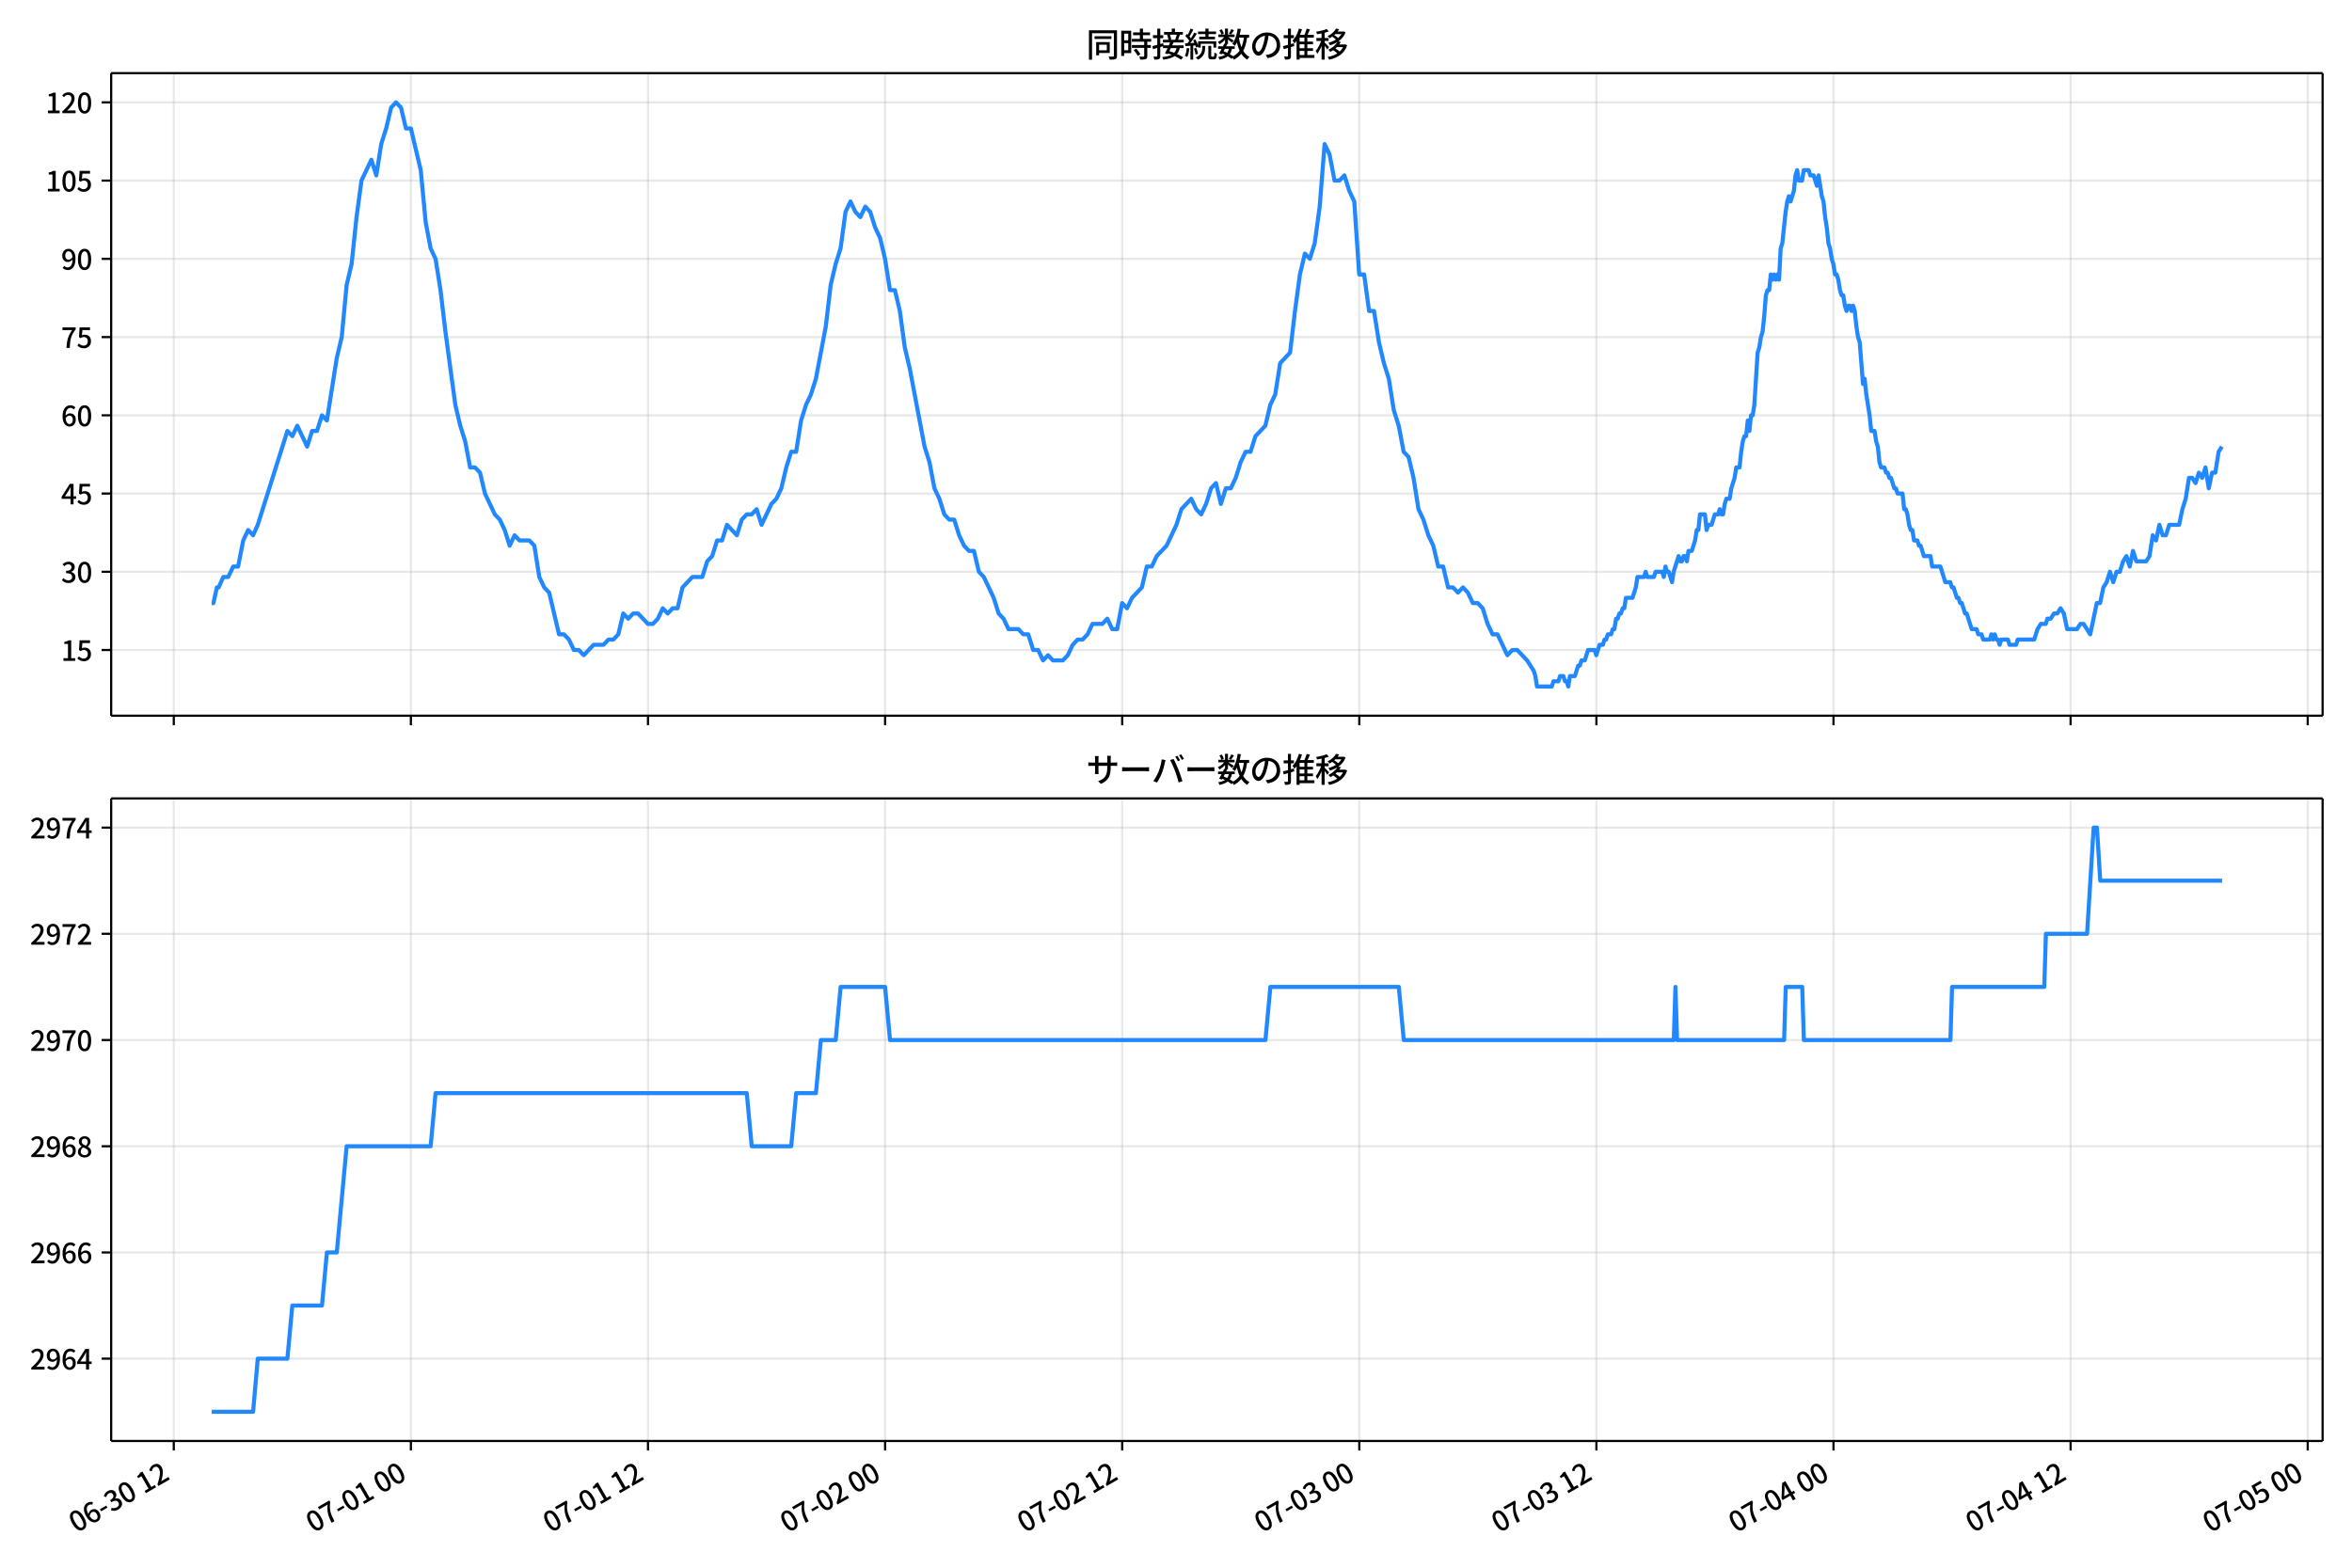 <!DOCTYPE svg  PUBLIC '-//W3C//DTD SVG 1.1//EN'  'http://www.w3.org/Graphics/SVG/1.1/DTD/svg11.dtd'>
<svg version="1.1" viewBox="0 0 864 576" xmlns="http://www.w3.org/2000/svg" xmlns:xlink="http://www.w3.org/1999/xlink">
 <defs>
  <style type="text/css">*{stroke-linejoin: round; stroke-linecap: butt}</style>
 </defs>
 <g id="aa">
  <g id="ab">
   <path d="m0 576h864v-576h-864z" fill="#fff"/>
  </g>
  <g id="ac">
   <g id="ad">
    <path d="m40.84 262.97h812.36v-236.09h-812.36z" fill="#fff"/>
   </g>
   <g id="ae">
    <g id="af">
     <g id="ag">
      <path d="m63.836 262.97v-236.09" clip-path="url(#c)" fill="none" stroke="#b0b0b0" stroke-linecap="square" stroke-opacity=".3" stroke-width=".8"/>
     </g>
     <g id="ah">
      <defs>
       <path id="b" d="m0 0v3.5" stroke="#000" stroke-width=".8"/>
      </defs>
      <use x="63.836" y="262.973" stroke="#000000" stroke-width=".8" xlink:href="#b"/>
     </g>
    </g>
    <g id="ai">
     <g id="aj">
      <path d="m150.93 262.97v-236.09" clip-path="url(#c)" fill="none" stroke="#b0b0b0" stroke-linecap="square" stroke-opacity=".3" stroke-width=".8"/>
     </g>
     <g id="ak">
      <use x="150.935" y="262.973" stroke="#000000" stroke-width=".8" xlink:href="#b"/>
     </g>
    </g>
    <g id="al">
     <g id="am">
      <path d="m238.03 262.97v-236.09" clip-path="url(#c)" fill="none" stroke="#b0b0b0" stroke-linecap="square" stroke-opacity=".3" stroke-width=".8"/>
     </g>
     <g id="an">
      <use x="238.034" y="262.973" stroke="#000000" stroke-width=".8" xlink:href="#b"/>
     </g>
    </g>
    <g id="ao">
     <g id="ap">
      <path d="m325.13 262.97v-236.09" clip-path="url(#c)" fill="none" stroke="#b0b0b0" stroke-linecap="square" stroke-opacity=".3" stroke-width=".8"/>
     </g>
     <g id="aq">
      <use x="325.133" y="262.973" stroke="#000000" stroke-width=".8" xlink:href="#b"/>
     </g>
    </g>
    <g id="ar">
     <g id="as">
      <path d="m412.23 262.97v-236.09" clip-path="url(#c)" fill="none" stroke="#b0b0b0" stroke-linecap="square" stroke-opacity=".3" stroke-width=".8"/>
     </g>
     <g id="at">
      <use x="412.232" y="262.973" stroke="#000000" stroke-width=".8" xlink:href="#b"/>
     </g>
    </g>
    <g id="au">
     <g id="av">
      <path d="m499.33 262.97v-236.09" clip-path="url(#c)" fill="none" stroke="#b0b0b0" stroke-linecap="square" stroke-opacity=".3" stroke-width=".8"/>
     </g>
     <g id="aw">
      <use x="499.331" y="262.973" stroke="#000000" stroke-width=".8" xlink:href="#b"/>
     </g>
    </g>
    <g id="ax">
     <g id="ay">
      <path d="m586.43 262.97v-236.09" clip-path="url(#c)" fill="none" stroke="#b0b0b0" stroke-linecap="square" stroke-opacity=".3" stroke-width=".8"/>
     </g>
     <g id="az">
      <use x="586.43" y="262.973" stroke="#000000" stroke-width=".8" xlink:href="#b"/>
     </g>
    </g>
    <g id="ba">
     <g id="bb">
      <path d="m673.53 262.97v-236.09" clip-path="url(#c)" fill="none" stroke="#b0b0b0" stroke-linecap="square" stroke-opacity=".3" stroke-width=".8"/>
     </g>
     <g id="bc">
      <use x="673.529" y="262.973" stroke="#000000" stroke-width=".8" xlink:href="#b"/>
     </g>
    </g>
    <g id="bd">
     <g id="be">
      <path d="m760.63 262.97v-236.09" clip-path="url(#c)" fill="none" stroke="#b0b0b0" stroke-linecap="square" stroke-opacity=".3" stroke-width=".8"/>
     </g>
     <g id="bf">
      <use x="760.628" y="262.973" stroke="#000000" stroke-width=".8" xlink:href="#b"/>
     </g>
    </g>
    <g id="bg">
     <g id="bh">
      <path d="m847.73 262.97v-236.09" clip-path="url(#c)" fill="none" stroke="#b0b0b0" stroke-linecap="square" stroke-opacity=".3" stroke-width=".8"/>
     </g>
     <g id="bi">
      <use x="847.727" y="262.973" stroke="#000000" stroke-width=".8" xlink:href="#b"/>
     </g>
    </g>
   </g>
   <g id="bj">
    <g id="bk">
     <g id="bl">
      <path d="m40.84 238.83h812.36" clip-path="url(#c)" fill="none" stroke="#b0b0b0" stroke-linecap="square" stroke-opacity=".3" stroke-width=".8"/>
     </g>
     <g id="bm">
      <defs>
       <path id="f" d="m0 0h-3.5" stroke="#000" stroke-width=".8"/>
      </defs>
      <use x="40.84" y="238.827" stroke="#000000" stroke-width=".8" xlink:href="#f"/>
     </g>
     <g id="bn">
      <!-- 15 -->
      <g transform="translate(22.44 242.81) scale(.1 -.1)">
       <defs>
        <path id="h" transform="scale(.016)" d="m544 0v608h1037v3277h-845v467q333 58 579 147 247 90 451 218h557v-4109h915v-608h-2694z"/>
        <path id="l" transform="scale(.016)" d="m1715-90q-365 0-653 90t-506 237q-217 147-383 307l352 480q134-134 294-246t361-183q202-70 452-70 262 0 473 118 212 119 333 346 122 227 122 541 0 460-247 716-246 256-649 256-224 0-384-64t-365-198l-365 237 141 2240h2387v-627h-1747l-109-1204q154 77 307 118 154 42 340 42 397 0 723-160t518-490q192-329 192-847 0-519-224-887t-586-560q-361-192-777-192z"/>
       </defs>
       <use xlink:href="#h"/>
       <use transform="translate(57)" xlink:href="#l"/>
      </g>
     </g>
    </g>
    <g id="bo">
     <g id="bp">
      <path d="m40.84 210.08h812.36" clip-path="url(#c)" fill="none" stroke="#b0b0b0" stroke-linecap="square" stroke-opacity=".3" stroke-width=".8"/>
     </g>
     <g id="bq">
      <use x="40.84" y="210.082" stroke="#000000" stroke-width=".8" xlink:href="#f"/>
     </g>
     <g id="br">
      <!-- 30 -->
      <g transform="translate(22.44 214.07) scale(.1 -.1)">
       <defs>
        <path id="n" transform="scale(.016)" d="m1715-90q-371 0-656 90t-503 240q-217 150-377 323l359 474q211-205 479-359 269-153 634-153 269 0 467 92 199 93 311 266t112 423q0 256-125 451t-429 300q-304 106-835 106v551q467 0 732 105 266 106 384 291 119 186 119 423 0 307-192 489-192 183-531 183-269 0-503-119-233-118-438-316l-384 460q282 256 614 413 333 157 737 157 422 0 748-144 327-144 512-413 186-269 186-659 0-403-221-685-221-281-592-422v-26q269-70 490-227t349-400 128-557q0-422-215-726-214-304-573-468-358-163-787-163z"/>
        <path id="a" transform="scale(.016)" d="m1830-90q-460 0-806 275-346 276-535 823-188 547-188 1366 0 820 188 1357 189 538 535 803 346 266 806 266 461 0 800-269 340-269 528-803 189-534 189-1354 0-819-189-1366-188-547-528-823-339-275-800-275zm0 589q237 0 422 185 186 186 288 599 103 413 103 1091 0 679-103 1082-102 403-288 582-185 180-422 180-236 0-422-180-186-179-292-582-105-403-105-1082 0-678 105-1091 106-413 292-599 186-185 422-185z"/>
       </defs>
       <use xlink:href="#n"/>
       <use transform="translate(57)" xlink:href="#a"/>
      </g>
     </g>
    </g>
    <g id="bs">
     <g id="bt">
      <path d="m40.84 181.34h812.36" clip-path="url(#c)" fill="none" stroke="#b0b0b0" stroke-linecap="square" stroke-opacity=".3" stroke-width=".8"/>
     </g>
     <g id="bu">
      <use x="40.84" y="181.337" stroke="#000000" stroke-width=".8" xlink:href="#f"/>
     </g>
     <g id="bv">
      <!-- 45 -->
      <g transform="translate(22.44 185.32) scale(.1 -.1)">
       <defs>
        <path id="m" transform="scale(.016)" d="m2170 0v3072q0 192 12 457 13 266 20 458h-26q-90-179-183-365-92-185-195-364l-921-1415h2579v-576h-3328v493l1875 2957h858v-4717h-691z"/>
       </defs>
       <use xlink:href="#m"/>
       <use transform="translate(57)" xlink:href="#l"/>
      </g>
     </g>
    </g>
    <g id="bw">
     <g id="bx">
      <path d="m40.84 152.59h812.36" clip-path="url(#c)" fill="none" stroke="#b0b0b0" stroke-linecap="square" stroke-opacity=".3" stroke-width=".8"/>
     </g>
     <g id="by">
      <use x="40.84" y="152.592" stroke="#000000" stroke-width=".8" xlink:href="#f"/>
     </g>
     <g id="bz">
      <!-- 60 -->
      <g transform="translate(22.44 156.58) scale(.1 -.1)">
       <defs>
        <path id="k" transform="scale(.016)" d="m1971-90q-339 0-634 144-294 144-518 435-224 292-352 733-128 442-128 1044 0 678 147 1161 148 483 397 784 250 301 570 445t665 144q397 0 688-147 292-147 490-359l-403-448q-128 154-327 253-198 99-409 99-307 0-567-182-259-182-413-605-153-422-153-1145 0-608 115-1002t326-589q212-195 493-195 212 0 375 121 163 122 259 343t96 522q0 300-90 511-89 212-259 320-169 109-419 109-211 0-451-134t-458-461l-25 538q134 192 313 323t374 201q196 71 375 71 397 0 694-163 298-163 467-490 170-326 170-825 0-468-195-817-195-348-512-544-317-195-701-195z"/>
       </defs>
       <use xlink:href="#k"/>
       <use transform="translate(57)" xlink:href="#a"/>
      </g>
     </g>
    </g>
    <g id="ca">
     <g id="cb">
      <path d="m40.84 123.85h812.36" clip-path="url(#c)" fill="none" stroke="#b0b0b0" stroke-linecap="square" stroke-opacity=".3" stroke-width=".8"/>
     </g>
     <g id="cc">
      <use x="40.84" y="123.847" stroke="#000000" stroke-width=".8" xlink:href="#f"/>
     </g>
     <g id="cd">
      <!-- 75 -->
      <g transform="translate(22.44 127.83) scale(.1 -.1)">
       <defs>
        <path id="g" transform="scale(.016)" d="m1235 0q32 646 109 1187t224 1024 384 941 576 938h-2208v627h3027v-455q-409-512-665-989-256-476-397-969t-205-1053-90-1251h-755z"/>
       </defs>
       <use xlink:href="#g"/>
       <use transform="translate(57)" xlink:href="#l"/>
      </g>
     </g>
    </g>
    <g id="ce">
     <g id="cf">
      <path d="m40.84 95.102h812.36" clip-path="url(#c)" fill="none" stroke="#b0b0b0" stroke-linecap="square" stroke-opacity=".3" stroke-width=".8"/>
     </g>
     <g id="cg">
      <use x="40.84" y="95.102" stroke="#000000" stroke-width=".8" xlink:href="#f"/>
     </g>
     <g id="ch">
      <!-- 90 -->
      <g transform="translate(22.44 99.087) scale(.1 -.1)">
       <defs>
        <path id="j" transform="scale(.016)" d="m1562-90q-410 0-708 150-297 151-502 356l403 461q141-160 346-256t422-96q224 0 425 102 202 103 352 333 151 230 237 614 87 384 87 941 0 589-115 970t-323 563-496 182q-205 0-372-118-166-118-262-336t-96-525q0-301 86-512 87-211 259-323 173-112 417-112 224 0 460 141 237 141 448 461l32-544q-134-180-313-314t-371-208-384-74q-391 0-689 166-297 167-467 496-169 330-169 823 0 467 195 816t515 541 698 192q339 0 636-138 298-137 519-419 221-281 349-710t128-1018q0-691-141-1187t-391-807q-249-310-563-461-313-150-652-150z"/>
       </defs>
       <use xlink:href="#j"/>
       <use transform="translate(57)" xlink:href="#a"/>
      </g>
     </g>
    </g>
    <g id="ci">
     <g id="cj">
      <path d="m40.84 66.357h812.36" clip-path="url(#c)" fill="none" stroke="#b0b0b0" stroke-linecap="square" stroke-opacity=".3" stroke-width=".8"/>
     </g>
     <g id="ck">
      <use x="40.84" y="66.357" stroke="#000000" stroke-width=".8" xlink:href="#f"/>
     </g>
     <g id="cl">
      <!-- 105 -->
      <g transform="translate(16.74 70.342) scale(.1 -.1)">
       <use xlink:href="#h"/>
       <use transform="translate(57)" xlink:href="#a"/>
       <use transform="translate(114)" xlink:href="#l"/>
      </g>
     </g>
    </g>
    <g id="cm">
     <g id="cn">
      <path d="m40.84 37.611h812.36" clip-path="url(#c)" fill="none" stroke="#b0b0b0" stroke-linecap="square" stroke-opacity=".3" stroke-width=".8"/>
     </g>
     <g id="co">
      <use x="40.84" y="37.611" stroke="#000000" stroke-width=".8" xlink:href="#f"/>
     </g>
     <g id="cp">
      <!-- 120 -->
      <g transform="translate(16.74 41.597) scale(.1 -.1)">
       <defs>
        <path id="e" transform="scale(.016)" d="m282 0v429q697 621 1164 1136 468 515 701 956 234 442 234 826 0 256-87 451-86 196-262 301-176 106-445 106-275 0-506-151-230-150-422-368l-416 410q301 333 637 518 336 186 803 186 429 0 749-176t496-493 176-745q0-455-224-919t-615-935q-390-470-889-950 186 20 394 36t374 16h1184v-634h-3046z"/>
       </defs>
       <use xlink:href="#h"/>
       <use transform="translate(57)" xlink:href="#e"/>
       <use transform="translate(114)" xlink:href="#a"/>
      </g>
     </g>
    </g>
   </g>
   <g id="cq">
    <path d="m77.765 221.58h.649l1.258-5.749h.641l1.712-3.833h1.81l1.821-3.833h1.81l1.881-9.582 1.806-3.833 1.819 1.916 1.71-3.833 10.887-34.494 1.815 1.916 1.815-3.833 3.629 7.665 1.815-5.749h1.815l1.815-5.749 1.815 1.916 3.629-22.996 1.815-7.665 1.815-19.163 1.815-7.665 1.815-17.247 1.815-13.414 3.629-7.665 1.815 5.749 1.815-11.498 1.815-5.749 1.815-7.665 1.815-1.916 1.815 1.916 1.815 7.665h1.815l3.629 15.331 1.815 19.163 1.815 9.582 1.815 3.833 1.815 11.498 1.815 15.331 3.629 26.829 1.815 7.665 1.815 5.749 1.815 9.582h1.815l1.815 1.916 1.815 7.665 3.629 7.665 1.815 1.916 1.815 3.833 1.815 5.749 1.815-3.833 1.815 1.916h3.629l1.815 1.916 1.815 11.498 1.815 3.833 1.815 1.916 3.629 15.331h1.815l1.815 1.916 1.815 3.833h1.815l1.815 1.916 3.629-3.833h3.629l1.815-1.916h1.815l1.815-1.916 1.815-7.665 1.815 1.916 1.815-1.916h1.815l3.629 3.833h1.815l1.815-1.916 1.815-3.833 1.815 1.916 1.815-1.916h1.815l1.815-7.665 3.629-3.833h3.629l1.815-5.749 1.815-1.916 1.815-5.749h1.815l1.815-5.749 3.629 3.833 1.815-5.749 1.815-1.916h1.815l1.815-1.916 1.815 5.749 3.629-7.665 1.815-1.916 1.815-3.833 1.815-7.665 1.815-5.749h1.815l1.815-11.498 1.815-5.749 1.815-3.833 1.815-5.749 3.629-19.163 1.815-15.331 1.815-7.665 1.815-5.749 1.815-13.414 1.815-3.833 1.815 3.833 1.815 1.916 1.815-3.833 1.815 1.916 1.815 5.749 1.815 3.833 1.815 7.665 1.815 11.498h1.815l1.815 7.665 1.815 13.414 1.815 7.665 5.444 28.745 1.815 5.749 1.815 9.582 1.815 3.833 1.815 5.749 1.815 1.916h1.815l1.815 5.749 1.815 3.833 1.815 1.916h1.815l1.815 7.665 1.815 1.916 3.629 7.665 1.815 5.749 1.815 1.916 1.815 3.833h3.629l1.815 1.916h1.815l1.815 5.749h1.815l1.815 3.833 1.815-1.916 1.815 1.916h3.629l1.815-1.916 1.815-3.833 1.815-1.916h1.815l1.815-1.916 1.815-3.833h3.629l1.815-1.916 1.815 3.833h1.815l1.815-9.582 1.815 1.916 1.815-3.833 3.629-3.833 1.815-7.665h1.815l1.815-3.833 3.629-3.833 3.629-7.665 1.815-5.749 3.629-3.833 1.815 3.833 1.815 1.916 1.815-3.833 1.815-5.749 1.815-1.916 1.815 7.665 1.815-5.749h1.815l1.815-3.833 1.815-5.749 1.815-3.833h1.815l1.815-5.749 3.629-3.833 1.815-7.665 1.815-3.833 1.815-11.498 3.629-3.833 1.815-15.331 1.815-13.414 1.815-7.665 1.815 1.916 1.815-5.749 1.815-13.414 1.815-22.996 1.815 3.833 1.815 9.582h1.815l1.815-1.916 1.815 5.749 1.815 3.833 1.815 26.829h1.815l1.815 13.414h1.815l1.815 11.498 1.815 7.665 1.815 5.749 1.815 11.498 1.815 5.749 1.815 9.582 1.815 1.916 1.815 7.665 1.815 11.498 1.815 3.833 1.815 5.749 1.815 3.833 1.815 7.665h1.815l1.815 7.665h1.815l1.815 1.916 1.815-1.916 1.815 1.916 1.815 3.833h1.815l1.815 1.916 1.815 5.749 1.815 3.833h1.815l3.629 7.665 1.815-1.916h1.815l3.629 3.833 2.419 3.833.605 1.916.605 3.833h5.444l.605-1.916h1.815l.605-1.916h1.21l.605 1.916h.605l.605 1.916.605-3.833h1.815l1.21-3.833h.605l.605-1.916h1.21l1.21-3.833h2.419l.605 1.916 1.21-3.833h1.21l.605-1.916h.605l.605-1.916h1.21l.605-1.916h.605l.605-3.833h.605l.605-1.916h.605l.605-1.916h.605l.605-3.833h2.419l1.21-3.833.605-3.833h2.419l.605-1.916.605 1.916h2.419l.605-1.916h2.419l.605 1.916.605-3.833.605 1.916h.605l1.21 3.833.605-3.833 1.815-5.749.605 1.916h.605l.605-1.916h.605l.605 1.916.605-3.833h1.21l1.21-3.833.605-3.833h.605l.605-5.749h1.815l.605 5.749.605-1.916h1.21l1.21-3.833h1.21l.605-1.916.605 1.916h.605l.605-3.833.605-1.916h1.21l.605-3.833 1.21-3.833.605-3.833h1.21l.605-5.749.605-3.833.605-1.916h.605l.605-5.749.605 3.833.605-5.749h.605l.605-3.833 1.21-19.163.605-1.916.605-3.833.605-1.916.605-5.749.605-7.665.605-1.916h.605l.605-5.749.605 1.916.605-1.916.605 1.916.605-1.916.605 1.916.605-11.498.605-1.916 1.21-11.498.605-3.833.605-1.916.605 1.916 1.21-3.833.605-5.749.605-1.916.605 3.833h1.21l.605-3.833h1.815l.605 1.916h1.21l1.21 3.833.605-3.833 1.21 7.665.605 1.916.605 5.749.605 3.833.605 5.749.605 1.916.605 3.833.605 1.916.605 3.833h.605l.605 1.916.605 3.833.605 1.916h.605l.605 3.833.605 1.916.605-1.916h.605l.605 1.916.605-1.916.605 1.916.605 5.749.605 3.833.605 1.916 1.21 15.331.605-1.916.605 5.749 1.21 7.665.605 5.749h1.21l.605 3.833.605 1.916.605 5.749.605 1.916h1.21l.605 1.916h.605l.605 1.916h.605l1.21 3.833h.605l.605 1.916h1.815l.605 5.749h.605l.605 1.916.605 3.833.605 1.916h.605l.605 3.833h1.21l.605 1.916h.605l1.21 3.833h2.419l.605 3.833h3.024l1.815 5.749h1.815l.605 1.916h.605l1.21 3.833h.605l.605 1.916h.605l1.21 3.833h.605l1.815 5.749h1.815l.605 1.916h1.21l.605 1.916h2.419l.605-1.916.605 1.916.605-1.916.605 1.916h.605l.605 1.916.605-1.916h2.419l.605 1.916h2.419l.605-1.916h6.048l1.21-3.833 1.21-1.916h1.815l.605-1.916h1.21l1.21-1.916h1.21l1.21-1.916 1.21 1.916 1.21 5.749h3.629l1.21-1.916h1.21l2.419 3.833 2.419-11.498h1.21l1.21-5.749 1.21-1.916 1.21-3.833 1.21 3.833 1.21-3.833h1.21l1.21-3.833 1.21-1.916 1.21 3.833 1.21-5.749 1.21 3.833h3.629l1.21-1.916 1.21-7.665 1.21 1.916 1.21-5.749 1.21 3.833h1.21l1.21-3.833h3.629l1.21-5.749 1.21-3.833 1.21-7.665h1.21l1.21 1.916 1.21-3.833 1.21 1.916 1.21-3.833 1.21 7.665 1.21-5.749h1.21l1.21-7.665 1.21-1.916v0" clip-path="url(#c)" fill="none" stroke="#28f" stroke-linecap="square" stroke-width="1.5"/>
   </g>
   <g id="cr">
    <path d="m40.84 262.97v-236.09" fill="none" stroke="#000" stroke-linecap="square" stroke-width=".8"/>
   </g>
   <g id="cs">
    <path d="m853.2 262.97v-236.09" fill="none" stroke="#000" stroke-linecap="square" stroke-width=".8"/>
   </g>
   <g id="ct">
    <path d="m40.84 262.97h812.36" fill="none" stroke="#000" stroke-linecap="square" stroke-width=".8"/>
   </g>
   <g id="cu">
    <path d="m40.84 26.88h812.36" fill="none" stroke="#000" stroke-linecap="square" stroke-width=".8"/>
   </g>
   <g id="cv">
    <!-- 同時接続数の推移 -->
    <g transform="translate(399.02 20.88) scale(.12 -.12)">
     <defs>
      <path id="w" transform="scale(.016)" d="m1587 3936h3232v-518h-3232v518zm320-1114h557v-2534h-557v2534zm301 0h2291v-2086h-2291v512h1734v1069h-1734v505zm-1683 2260h5113v-570h-4524v-5056h-589v5626zm4768 0h595v-4896q0-250-67-397t-227-218q-160-77-426-96t-675-19q-13 83-45 192t-77 218q-45 108-89 185 281-13 527-13 247 0 330 0 83 7 118 42 36 35 36 112v4890z"/>
      <path id="u" transform="scale(.016)" d="m2714 4672h3238v-525h-3238v525zm-244-1235h3712v-538h-3712v538zm20-1184h3635v-531h-3635v531zm1523 3155h595v-2310h-595v2310zm832-2451h589v-2823q0-230-61-364-61-135-227-199-167-70-423-86t-633-16q-20 121-78 285-57 163-121 284 275-6 509-9t310-3q77 6 106 28 29 23 29 93v2810zm-2023-1677 487 282q153-160 313-352t294-381q135-189 206-343l-519-313q-64 153-189 348-124 196-278 394-154 199-314 365zm-2086 3718h1619v-4281h-1619v544h1056v3187h-1056v550zm32-1843h1293v-537h-1293v537zm-320 1843h563v-4832h-563v4832z"/>
      <path id="v" transform="scale(.016)" d="m3866 5408h614v-870h-614v870zm-1479-653h3597v-518h-3597v518zm-230-1485h4e3v-518h-4e3v518zm825 922 519 102q64-160 121-342 58-182 96-352 39-170 45-304l-544-128q-6 134-42 313-35 180-83 365-48 186-112 346zm1856 109 589-71q-96-275-202-557-105-281-195-486l-518 77q58 147 122 329 64 183 118 372t86 336zm-2643-2106h3943v-518h-3943v518zm1408 685 602-115q-167-371-362-784t-390-797-362-685l-525 179q160 288 346 666t368 784 323 752zm-659-2157 358 403q352-102 733-240 381-137 752-304 371-166 697-336 327-169 558-329l-384-461q-218 160-532 336-313 176-685 345-371 170-755 323-384 154-742 263zm1894 1114 583-71q-122-550-353-944-230-393-604-662t-922-435q-547-167-1296-269-25 128-93 269-67 141-137 230 678 64 1168 192t819 349q330 221 531 550 202 330 304 791zm-4684 217q396 90 953 240 557 151 1120 311l77-544q-525-154-1053-311-528-156-963-284l-134 588zm121 2093h1965v-563h-1965v563zm819 1248h576v-5229q0-236-51-374t-192-208q-141-77-355-99-214-23-541-16-13 115-64 288t-109 294q205-6 381-6t234 0q64 0 92 28 29 29 29 93v5229z"/>
      <path id="t" transform="scale(.016)" d="m4058 5408h595v-1798h-595v1798zm-1415-563h3443v-499h-3443v499zm231-992h3008v-499h-3008v499zm-224-877h3475v-1203h-531v729h-2432v-729h-512v1203zm1964-877h551v-1881q0-122 22-157 23-35 106-35 25 0 92 0 68 0 135 0t99 0q51 0 83 54t45 224 19 515q90-70 234-131t259-93q-19-429-83-662-64-234-183-326-118-93-316-93-39 0-103 0t-134 0-138 0q-67 0-99 0-237 0-365 64t-176 218q-48 153-48 422v1881zm-1164-6h550v-455q0-243-48-528-48-284-186-579-137-294-409-572-272-279-727-503-70 90-192 208-121 118-230 195 416 205 665 438 250 234 371 474 122 240 164 467 42 228 42 413v442zm-2240 3309 524-192q-121-244-259-503-137-259-275-496t-259-416l-410 173q122 186 246 438 125 253 240 515 116 263 193 481zm716-743 500-230q-224-359-496-756-272-396-548-764-275-368-518-650l-358 205q179 211 377 483 199 272 387 569 189 298 358 592 170 295 298 551zm-1721-665 307 403q166-154 339-340 173-185 320-364t224-327l-326-460q-77 160-218 348-141 189-314 384-172 196-332 356zm1485-832 435 179q128-211 249-458 122-246 215-474 93-227 137-412l-473-211q-32 185-119 422-86 237-201 486-115 250-243 468zm-1530-583q422 26 998 54 576 29 1184 68l7-499q-570-45-1127-84-556-38-992-70l-70 531zm1702-992 436 135q121-276 214-596t118-556l-454-148q-26 237-112 563-86 327-202 602zm-1363 109 499-83q-57-455-163-897-105-441-253-748-51 32-134 73-83 42-170 83-86 42-144 62 148 294 234 697t131 813zm691 627h525v-2861h-525v2861z"/>
      <path id="p" transform="scale(.016)" d="m224 2022h3187v-499h-3187v499zm51 2247h3111v-487h-3111v487zm1127-1735 563-121q-154-320-333-672t-352-679q-173-326-326-582l-532 173q148 243 324 566t345 669q170 346 311 646zm934-832 563-64q-89-480-262-838t-461-614-701-432-976-298q-25 128-99 269t-157 237q659 102 1085 303 426 202 666 554t342 883zm422 3597 519-211q-147-218-298-436-150-217-278-377l-403 186q121 173 252 413 132 240 208 425zm-1203 109h563v-2957h-563v2957zm-1075-320 448 186q134-192 246-420 112-227 157-393l-467-211q-38 172-147 406t-237 432zm1094-1050 397-236q-160-263-400-529-240-265-519-489-278-224-553-378-51 103-141 237-89 135-179 218 269 109 534 294 266 186 493 416 228 231 368 467zm487-204q83-45 246-145 163-99 352-211t346-211 221-150l-327-423q-83 77-230 198-147 122-317 253-170 132-327 250-156 119-259 189l295 250zm1798 396h2311v-556h-2311v556zm115 1178 615-90q-103-640-263-1235t-384-1101q-224-505-512-889-44 57-134 134t-186 157-166 125q275 339 473 796 199 458 340 995 141 538 217 1108zm1223-1510 614-58q-147-1101-445-1940-297-838-813-1443-515-604-1321-1014-26 71-90 177-64 105-134 208-70 102-128 159 742 346 1212 880 471 535 730 1290 260 755 375 1741zm-1005-135q134-851 387-1597 253-745 659-1305 407-560 1002-874-70-57-154-150-83-93-154-189-70-96-121-179-633 371-1056 988-422 618-688 1434-265 816-425 1783l550 89zm-3309-3065 327 416q377-148 754-330 378-182 701-378 324-195 548-368l-416-435q-211 179-519 378-307 198-666 383-358 186-729 334z"/>
      <path id="s" transform="scale(.016)" d="m3686 4378q-64-493-163-1041-99-547-265-1084-192-653-432-1104t-522-688-595-237q-320 0-596 221-275 221-448 621-172 400-172 931 0 537 220 1017 221 480 611 851 391 372 909 583 519 211 1121 211 576 0 1040-186 464-185 793-515 330-329 502-771 173-441 173-941 0-672-278-1194-278-521-816-851-538-329-1318-444l-378 601q166 20 307 42t263 48q307 70 585 217 279 148 496 375 218 227 342 534 125 308 125 692t-122 713q-121 330-358 573-236 243-582 380-346 138-781 138-525 0-935-186-409-185-694-489-284-304-432-656-147-352-147-678 0-365 89-605 90-240 224-355 135-115 276-115t288 144 297 457q151 314 298 800 147 461 246 982 100 522 145 1021l684-12z"/>
      <path id="q" transform="scale(.016)" d="m2995 2925h2893v-519h-2893v519zm0-1280h2893v-519h-2893v519zm-64-1299h3232v-557h-3232v557zm1312 3577h563v-3763h-563v3763zm429 1466 634-141q-154-390-340-794-185-403-339-684l-512 140q103 199 208 458 106 259 195 528 90 269 154 493zm-1472 25 582-147q-153-518-371-1018-217-499-483-931t-573-758q-38 64-109 160-70 96-147 198-77 103-141 160 416 416 733 1034t509 1302zm128-1203h2720v-537h-2720v-4205h-582v4422l313 320h269zm-3174-2157q396 90 953 240 557 151 1120 311l77-544q-525-154-1053-311-528-156-963-284l-134 588zm121 2093h1965v-563h-1965v563zm819 1248h576v-5229q0-236-51-374t-192-208q-141-77-355-99-214-23-541-16-13 115-64 288t-109 294q205-6 381-6t234 0q64 0 92 28 29 29 29 93v5229z"/>
      <path id="o" transform="scale(.016)" d="m4051 5402 595-109q-281-493-729-941t-1107-806q-39 64-106 144t-141 153q-73 74-137 119 608 288 1011 678t614 762zm-77-557h1511v-493h-1863l352 493zm1293 0h109l109 25 384-179q-192-505-496-905t-695-701q-390-301-845-519-454-217-947-358-44 109-137 253t-176 227q448 109 867 294 419 186 777 445 359 259 631 592t419 730v96zm-1990-954 377 307q167-96 336-218 170-121 320-249 151-128 247-237l-397-332q-90 108-237 236t-317 259q-169 132-329 234zm1107-934 595-109q-307-538-803-1031-496-492-1232-876-38 64-102 144t-138 156q-74 77-138 116 455 217 807 483t604 554q253 288 407 563zm-90-589h1460v-506h-1818l358 506zm1268 0h121l109 26 384-167q-192-614-531-1075t-787-794q-448-332-983-553-534-221-1129-355-45 115-132 269-86 153-176 249 551 96 1043 285 493 189 903 473 410 285 714 669t464 883v90zm-2132-1056 410 339q186-102 384-237 198-134 371-275t282-269l-435-371q-103 128-270 272-166 144-361 288t-381 253zm-2150 3533h589v-5376h-589v5376zm-992-1242h2336v-569h-2336v569zm1024-224 365-160q-96-339-231-707-134-368-291-727-157-358-336-672-179-313-365-537-44 128-134 291t-160 272q173 192 339 457 167 266 323 570 157 304 282 618t208 595zm941 1946 416-467q-314-122-695-221-380-99-784-173-403-74-780-131-20 102-71 236-51 135-102 231 358 58 732 138 375 80 711 179t573 208zm-397-2579q58-45 179-170 122-125 266-266 144-140 259-265t160-183l-352-473q-58 102-157 255-99 154-218 317-118 164-227 311-108 147-185 237l275 237z"/>
     </defs>
     <use xlink:href="#w"/>
     <use transform="translate(100)" xlink:href="#u"/>
     <use transform="translate(200)" xlink:href="#v"/>
     <use transform="translate(300)" xlink:href="#t"/>
     <use transform="translate(400)" xlink:href="#p"/>
     <use transform="translate(500)" xlink:href="#s"/>
     <use transform="translate(600)" xlink:href="#q"/>
     <use transform="translate(700)" xlink:href="#o"/>
    </g>
   </g>
  </g>
  <g id="cw">
   <g id="cx">
    <path d="m40.84 529.45h812.36v-236.09h-812.36z" fill="#fff"/>
   </g>
   <g id="cy">
    <g id="cz">
     <g id="da">
      <path d="m63.836 529.45v-236.09" clip-path="url(#d)" fill="none" stroke="#b0b0b0" stroke-linecap="square" stroke-opacity=".3" stroke-width=".8"/>
     </g>
     <g id="db">
      <use x="63.836" y="529.445" stroke="#000000" stroke-width=".8" xlink:href="#b"/>
     </g>
     <g id="dc">
      <!-- 06-30 12 -->
      <g transform="translate(28.062 563.36) rotate(-30) scale(.1 -.1)">
       <defs>
        <path id="i" transform="scale(.016)" d="m301 1536v544h1689v-544h-1689z"/>
       </defs>
       <use xlink:href="#a"/>
       <use transform="translate(57)" xlink:href="#k"/>
       <use transform="translate(114)" xlink:href="#i"/>
       <use transform="translate(149.7)" xlink:href="#n"/>
       <use transform="translate(206.7)" xlink:href="#a"/>
       <use transform="translate(263.7)" xlink:href="#NotoSansJP-Medium-20"/>
       <use transform="translate(286.2)" xlink:href="#h"/>
       <use transform="translate(343.2)" xlink:href="#e"/>
      </g>
     </g>
    </g>
    <g id="dd">
     <g id="de">
      <path d="m150.93 529.45v-236.09" clip-path="url(#d)" fill="none" stroke="#b0b0b0" stroke-linecap="square" stroke-opacity=".3" stroke-width=".8"/>
     </g>
     <g id="df">
      <use x="150.935" y="529.445" stroke="#000000" stroke-width=".8" xlink:href="#b"/>
     </g>
     <g id="dg">
      <!-- 07-01 00 -->
      <g transform="translate(115.16 563.36) rotate(-30) scale(.1 -.1)">
       <use xlink:href="#a"/>
       <use transform="translate(57)" xlink:href="#g"/>
       <use transform="translate(114)" xlink:href="#i"/>
       <use transform="translate(149.7)" xlink:href="#a"/>
       <use transform="translate(206.7)" xlink:href="#h"/>
       <use transform="translate(263.7)" xlink:href="#NotoSansJP-Medium-20"/>
       <use transform="translate(286.2)" xlink:href="#a"/>
       <use transform="translate(343.2)" xlink:href="#a"/>
      </g>
     </g>
    </g>
    <g id="dh">
     <g id="di">
      <path d="m238.03 529.45v-236.09" clip-path="url(#d)" fill="none" stroke="#b0b0b0" stroke-linecap="square" stroke-opacity=".3" stroke-width=".8"/>
     </g>
     <g id="dj">
      <use x="238.034" y="529.445" stroke="#000000" stroke-width=".8" xlink:href="#b"/>
     </g>
     <g id="dk">
      <!-- 07-01 12 -->
      <g transform="translate(202.26 563.36) rotate(-30) scale(.1 -.1)">
       <use xlink:href="#a"/>
       <use transform="translate(57)" xlink:href="#g"/>
       <use transform="translate(114)" xlink:href="#i"/>
       <use transform="translate(149.7)" xlink:href="#a"/>
       <use transform="translate(206.7)" xlink:href="#h"/>
       <use transform="translate(263.7)" xlink:href="#NotoSansJP-Medium-20"/>
       <use transform="translate(286.2)" xlink:href="#h"/>
       <use transform="translate(343.2)" xlink:href="#e"/>
      </g>
     </g>
    </g>
    <g id="dl">
     <g id="dm">
      <path d="m325.13 529.45v-236.09" clip-path="url(#d)" fill="none" stroke="#b0b0b0" stroke-linecap="square" stroke-opacity=".3" stroke-width=".8"/>
     </g>
     <g id="dn">
      <use x="325.133" y="529.445" stroke="#000000" stroke-width=".8" xlink:href="#b"/>
     </g>
     <g id="do">
      <!-- 07-02 00 -->
      <g transform="translate(289.36 563.36) rotate(-30) scale(.1 -.1)">
       <use xlink:href="#a"/>
       <use transform="translate(57)" xlink:href="#g"/>
       <use transform="translate(114)" xlink:href="#i"/>
       <use transform="translate(149.7)" xlink:href="#a"/>
       <use transform="translate(206.7)" xlink:href="#e"/>
       <use transform="translate(263.7)" xlink:href="#NotoSansJP-Medium-20"/>
       <use transform="translate(286.2)" xlink:href="#a"/>
       <use transform="translate(343.2)" xlink:href="#a"/>
      </g>
     </g>
    </g>
    <g id="dp">
     <g id="dq">
      <path d="m412.23 529.45v-236.09" clip-path="url(#d)" fill="none" stroke="#b0b0b0" stroke-linecap="square" stroke-opacity=".3" stroke-width=".8"/>
     </g>
     <g id="dr">
      <use x="412.232" y="529.445" stroke="#000000" stroke-width=".8" xlink:href="#b"/>
     </g>
     <g id="ds">
      <!-- 07-02 12 -->
      <g transform="translate(376.46 563.36) rotate(-30) scale(.1 -.1)">
       <use xlink:href="#a"/>
       <use transform="translate(57)" xlink:href="#g"/>
       <use transform="translate(114)" xlink:href="#i"/>
       <use transform="translate(149.7)" xlink:href="#a"/>
       <use transform="translate(206.7)" xlink:href="#e"/>
       <use transform="translate(263.7)" xlink:href="#NotoSansJP-Medium-20"/>
       <use transform="translate(286.2)" xlink:href="#h"/>
       <use transform="translate(343.2)" xlink:href="#e"/>
      </g>
     </g>
    </g>
    <g id="dt">
     <g id="du">
      <path d="m499.33 529.45v-236.09" clip-path="url(#d)" fill="none" stroke="#b0b0b0" stroke-linecap="square" stroke-opacity=".3" stroke-width=".8"/>
     </g>
     <g id="dv">
      <use x="499.331" y="529.445" stroke="#000000" stroke-width=".8" xlink:href="#b"/>
     </g>
     <g id="dw">
      <!-- 07-03 00 -->
      <g transform="translate(463.56 563.36) rotate(-30) scale(.1 -.1)">
       <use xlink:href="#a"/>
       <use transform="translate(57)" xlink:href="#g"/>
       <use transform="translate(114)" xlink:href="#i"/>
       <use transform="translate(149.7)" xlink:href="#a"/>
       <use transform="translate(206.7)" xlink:href="#n"/>
       <use transform="translate(263.7)" xlink:href="#NotoSansJP-Medium-20"/>
       <use transform="translate(286.2)" xlink:href="#a"/>
       <use transform="translate(343.2)" xlink:href="#a"/>
      </g>
     </g>
    </g>
    <g id="dx">
     <g id="dy">
      <path d="m586.43 529.45v-236.09" clip-path="url(#d)" fill="none" stroke="#b0b0b0" stroke-linecap="square" stroke-opacity=".3" stroke-width=".8"/>
     </g>
     <g id="dz">
      <use x="586.43" y="529.445" stroke="#000000" stroke-width=".8" xlink:href="#b"/>
     </g>
     <g id="ea">
      <!-- 07-03 12 -->
      <g transform="translate(550.66 563.36) rotate(-30) scale(.1 -.1)">
       <use xlink:href="#a"/>
       <use transform="translate(57)" xlink:href="#g"/>
       <use transform="translate(114)" xlink:href="#i"/>
       <use transform="translate(149.7)" xlink:href="#a"/>
       <use transform="translate(206.7)" xlink:href="#n"/>
       <use transform="translate(263.7)" xlink:href="#NotoSansJP-Medium-20"/>
       <use transform="translate(286.2)" xlink:href="#h"/>
       <use transform="translate(343.2)" xlink:href="#e"/>
      </g>
     </g>
    </g>
    <g id="eb">
     <g id="ec">
      <path d="m673.53 529.45v-236.09" clip-path="url(#d)" fill="none" stroke="#b0b0b0" stroke-linecap="square" stroke-opacity=".3" stroke-width=".8"/>
     </g>
     <g id="ed">
      <use x="673.529" y="529.445" stroke="#000000" stroke-width=".8" xlink:href="#b"/>
     </g>
     <g id="ee">
      <!-- 07-04 00 -->
      <g transform="translate(637.76 563.36) rotate(-30) scale(.1 -.1)">
       <use xlink:href="#a"/>
       <use transform="translate(57)" xlink:href="#g"/>
       <use transform="translate(114)" xlink:href="#i"/>
       <use transform="translate(149.7)" xlink:href="#a"/>
       <use transform="translate(206.7)" xlink:href="#m"/>
       <use transform="translate(263.7)" xlink:href="#NotoSansJP-Medium-20"/>
       <use transform="translate(286.2)" xlink:href="#a"/>
       <use transform="translate(343.2)" xlink:href="#a"/>
      </g>
     </g>
    </g>
    <g id="ef">
     <g id="eg">
      <path d="m760.63 529.45v-236.09" clip-path="url(#d)" fill="none" stroke="#b0b0b0" stroke-linecap="square" stroke-opacity=".3" stroke-width=".8"/>
     </g>
     <g id="eh">
      <use x="760.628" y="529.445" stroke="#000000" stroke-width=".8" xlink:href="#b"/>
     </g>
     <g id="ei">
      <!-- 07-04 12 -->
      <g transform="translate(724.85 563.36) rotate(-30) scale(.1 -.1)">
       <use xlink:href="#a"/>
       <use transform="translate(57)" xlink:href="#g"/>
       <use transform="translate(114)" xlink:href="#i"/>
       <use transform="translate(149.7)" xlink:href="#a"/>
       <use transform="translate(206.7)" xlink:href="#m"/>
       <use transform="translate(263.7)" xlink:href="#NotoSansJP-Medium-20"/>
       <use transform="translate(286.2)" xlink:href="#h"/>
       <use transform="translate(343.2)" xlink:href="#e"/>
      </g>
     </g>
    </g>
    <g id="ej">
     <g id="ek">
      <path d="m847.73 529.45v-236.09" clip-path="url(#d)" fill="none" stroke="#b0b0b0" stroke-linecap="square" stroke-opacity=".3" stroke-width=".8"/>
     </g>
     <g id="el">
      <use x="847.727" y="529.445" stroke="#000000" stroke-width=".8" xlink:href="#b"/>
     </g>
     <g id="em">
      <!-- 07-05 00 -->
      <g transform="translate(811.95 563.36) rotate(-30) scale(.1 -.1)">
       <use xlink:href="#a"/>
       <use transform="translate(57)" xlink:href="#g"/>
       <use transform="translate(114)" xlink:href="#i"/>
       <use transform="translate(149.7)" xlink:href="#a"/>
       <use transform="translate(206.7)" xlink:href="#l"/>
       <use transform="translate(263.7)" xlink:href="#NotoSansJP-Medium-20"/>
       <use transform="translate(286.2)" xlink:href="#a"/>
       <use transform="translate(343.2)" xlink:href="#a"/>
      </g>
     </g>
    </g>
   </g>
   <g id="en">
    <g id="eo">
     <g id="ep">
      <path d="m40.84 499.2h812.36" clip-path="url(#d)" fill="none" stroke="#b0b0b0" stroke-linecap="square" stroke-opacity=".3" stroke-width=".8"/>
     </g>
     <g id="eq">
      <use x="40.84" y="499.202" stroke="#000000" stroke-width=".8" xlink:href="#f"/>
     </g>
     <g id="er">
      <!-- 2964 -->
      <g transform="translate(11.04 503.19) scale(.1 -.1)">
       <use xlink:href="#e"/>
       <use transform="translate(57)" xlink:href="#j"/>
       <use transform="translate(114)" xlink:href="#k"/>
       <use transform="translate(171)" xlink:href="#m"/>
      </g>
     </g>
    </g>
    <g id="es">
     <g id="et">
      <path d="m40.84 460.18h812.36" clip-path="url(#d)" fill="none" stroke="#b0b0b0" stroke-linecap="square" stroke-opacity=".3" stroke-width=".8"/>
     </g>
     <g id="eu">
      <use x="40.84" y="460.179" stroke="#000000" stroke-width=".8" xlink:href="#f"/>
     </g>
     <g id="ev">
      <!-- 2966 -->
      <g transform="translate(11.04 464.16) scale(.1 -.1)">
       <use xlink:href="#e"/>
       <use transform="translate(57)" xlink:href="#j"/>
       <use transform="translate(114)" xlink:href="#k"/>
       <use transform="translate(171)" xlink:href="#k"/>
      </g>
     </g>
    </g>
    <g id="ew">
     <g id="ex">
      <path d="m40.84 421.15h812.36" clip-path="url(#d)" fill="none" stroke="#b0b0b0" stroke-linecap="square" stroke-opacity=".3" stroke-width=".8"/>
     </g>
     <g id="ey">
      <use x="40.84" y="421.155" stroke="#000000" stroke-width=".8" xlink:href="#f"/>
     </g>
     <g id="ez">
      <!-- 2968 -->
      <g transform="translate(11.04 425.14) scale(.1 -.1)">
       <defs>
        <path id="x" transform="scale(.016)" d="m1830-90q-441 0-787 163-345 164-547 448-202 285-202 650 0 314 122 557t314 419 403 291v32q-256 186-442 458-185 272-185 643 0 365 176 640t480 425q304 151 694 151 410 0 704-160t457-439q164-278 164-649 0-237-96-448t-234-381q-137-169-291-278v-32q218-115 397-285 179-169 288-406t109-557q0-346-189-628-189-281-532-448-342-166-803-166zm314 2708q205 198 310 419 106 221 106 464 0 211-83 384t-247 272q-163 99-393 99-288 0-480-183-192-182-192-502 0-256 134-429 135-172 359-294t486-230zm-294-2170q236 0 418 89 183 90 285 253 103 164 103 388 0 211-90 367-89 157-246 272-157 116-368 215t-454 195q-244-173-398-426-153-252-153-553 0-237 118-416 119-179 324-282 205-102 461-102z"/>
       </defs>
       <use xlink:href="#e"/>
       <use transform="translate(57)" xlink:href="#j"/>
       <use transform="translate(114)" xlink:href="#k"/>
       <use transform="translate(171)" xlink:href="#x"/>
      </g>
     </g>
    </g>
    <g id="fa">
     <g id="fb">
      <path d="m40.84 382.13h812.36" clip-path="url(#d)" fill="none" stroke="#b0b0b0" stroke-linecap="square" stroke-opacity=".3" stroke-width=".8"/>
     </g>
     <g id="fc">
      <use x="40.84" y="382.131" stroke="#000000" stroke-width=".8" xlink:href="#f"/>
     </g>
     <g id="fd">
      <!-- 2970 -->
      <g transform="translate(11.04 386.12) scale(.1 -.1)">
       <use xlink:href="#e"/>
       <use transform="translate(57)" xlink:href="#j"/>
       <use transform="translate(114)" xlink:href="#g"/>
       <use transform="translate(171)" xlink:href="#a"/>
      </g>
     </g>
    </g>
    <g id="fe">
     <g id="ff">
      <path d="m40.84 343.11h812.36" clip-path="url(#d)" fill="none" stroke="#b0b0b0" stroke-linecap="square" stroke-opacity=".3" stroke-width=".8"/>
     </g>
     <g id="fg">
      <use x="40.84" y="343.108" stroke="#000000" stroke-width=".8" xlink:href="#f"/>
     </g>
     <g id="fh">
      <!-- 2972 -->
      <g transform="translate(11.04 347.09) scale(.1 -.1)">
       <use xlink:href="#e"/>
       <use transform="translate(57)" xlink:href="#j"/>
       <use transform="translate(114)" xlink:href="#g"/>
       <use transform="translate(171)" xlink:href="#e"/>
      </g>
     </g>
    </g>
    <g id="fi">
     <g id="fj">
      <path d="m40.84 304.08h812.36" clip-path="url(#d)" fill="none" stroke="#b0b0b0" stroke-linecap="square" stroke-opacity=".3" stroke-width=".8"/>
     </g>
     <g id="fk">
      <use x="40.84" y="304.084" stroke="#000000" stroke-width=".8" xlink:href="#f"/>
     </g>
     <g id="fl">
      <!-- 2974 -->
      <g transform="translate(11.04 308.07) scale(.1 -.1)">
       <use xlink:href="#e"/>
       <use transform="translate(57)" xlink:href="#j"/>
       <use transform="translate(114)" xlink:href="#g"/>
       <use transform="translate(171)" xlink:href="#m"/>
      </g>
     </g>
    </g>
   </g>
   <g id="fm">
    <path d="m77.765 518.71h15.208l1.71-19.512h10.887l1.815-19.512h10.887l1.815-19.512h3.629l3.629-39.024h30.848l1.815-19.512h114.32l1.815 19.512h14.517l1.815-19.512h7.258l1.815-19.512h5.444l1.815-19.512h16.331l1.815 19.512h137.91l1.815-19.512h47.179l1.815 19.512h99.196l.605-19.512.605 19.512h39.316l.605-19.512h6.048l.605 19.512h53.832l.605-19.512h33.872l.605-19.512h15.121l2.419-39.024h1.21l1.21 19.512h44.759v0" clip-path="url(#d)" fill="none" stroke="#28f" stroke-linecap="square" stroke-width="1.5"/>
   </g>
   <g id="fn">
    <path d="m40.84 529.45v-236.09" fill="none" stroke="#000" stroke-linecap="square" stroke-width=".8"/>
   </g>
   <g id="fo">
    <path d="m853.2 529.45v-236.09" fill="none" stroke="#000" stroke-linecap="square" stroke-width=".8"/>
   </g>
   <g id="fp">
    <path d="m40.84 529.45h812.36" fill="none" stroke="#000" stroke-linecap="square" stroke-width=".8"/>
   </g>
   <g id="fq">
    <path d="m40.84 293.35h812.36" fill="none" stroke="#000" stroke-linecap="square" stroke-width=".8"/>
   </g>
   <g id="fr">
    <!-- サーバー数の推移 -->
    <g transform="translate(399.02 287.35) scale(.12 -.12)">
     <defs>
      <path id="z" transform="scale(.016)" d="m4685 2893q0-621-84-1111-83-489-288-877-204-387-569-691t-928-560l-544 512q448 167 781 371 333 205 550 503 218 298 323 739 106 442 106 1075v1620q0 192-10 339-9 147-22 217h723q-6-70-22-217t-16-339v-1581zm-2304 2086q-7-64-23-199-16-134-16-313v-2317q0-128 6-256 7-128 13-224 7-96 13-140h-710q6 44 12 140 7 96 13 221 7 125 7 259v2317q0 122-10 256-9 135-28 256h723zm-1978-1197q45-12 144-22t237-20q138-9 285-9h4217q237 0 394 13t246 26v-679q-76 7-240 13-163 6-393 6h-4224q-147 0-282-3-134-3-234-10-99-6-150-12v697z"/>
      <path id="r" transform="scale(.016)" d="m621 2854q109-6 265-16 157-9 339-16 183-6 349-6 128 0 352 0t509 0 598 0q314 0 624 0 311 0 586 0t486 0q212 0 327 0 230 0 416 16t301 22v-793q-109 6-308 19-198 13-409 13-109 0-324 0-214 0-489 0t-586 0q-310 0-624 0-313 0-598 0t-509 0-352 0q-262 0-525-10-262-9-428-22v793z"/>
      <path id="y" transform="scale(.016)" d="m4941 5037q83-109 176-269t182-320q90-160 154-288l-416-179q-96 192-240 448t-272 435l416 173zm723 275q83-122 182-282 100-160 196-317 96-156 153-271l-416-186q-102 205-246 454-144 250-279 429l410 173zm-4339-3360q102 262 201 556 100 295 183 612t144 630q61 314 93 602l723-147q-19-83-45-183-26-99-48-195t-42-166q-32-154-86-394t-131-512-164-551q-86-278-182-514-115-301-269-618-153-317-326-618-173-300-346-550l-697 294q301 397 563 874t429 880zm3155 198q-96 250-215 531-118 282-243 567-124 285-246 534-122 250-224 429l659 218q96-179 221-429t253-535q128-284 249-566 122-281 218-525 90-230 195-518 106-288 211-592 106-304 195-589 90-285 154-515l-729-237q-84 352-199 736t-240 768-259 723z"/>
     </defs>
     <use xlink:href="#z"/>
     <use transform="translate(100)" xlink:href="#r"/>
     <use transform="translate(200)" xlink:href="#y"/>
     <use transform="translate(300)" xlink:href="#r"/>
     <use transform="translate(400)" xlink:href="#p"/>
     <use transform="translate(500)" xlink:href="#s"/>
     <use transform="translate(600)" xlink:href="#q"/>
     <use transform="translate(700)" xlink:href="#o"/>
    </g>
   </g>
  </g>
 </g>
 <defs>
  <clipPath id="c">
   <rect x="40.84" y="26.88" width="812.36" height="236.09"/>
  </clipPath>
  <clipPath id="d">
   <rect x="40.84" y="293.35" width="812.36" height="236.09"/>
  </clipPath>
 </defs>
</svg>
